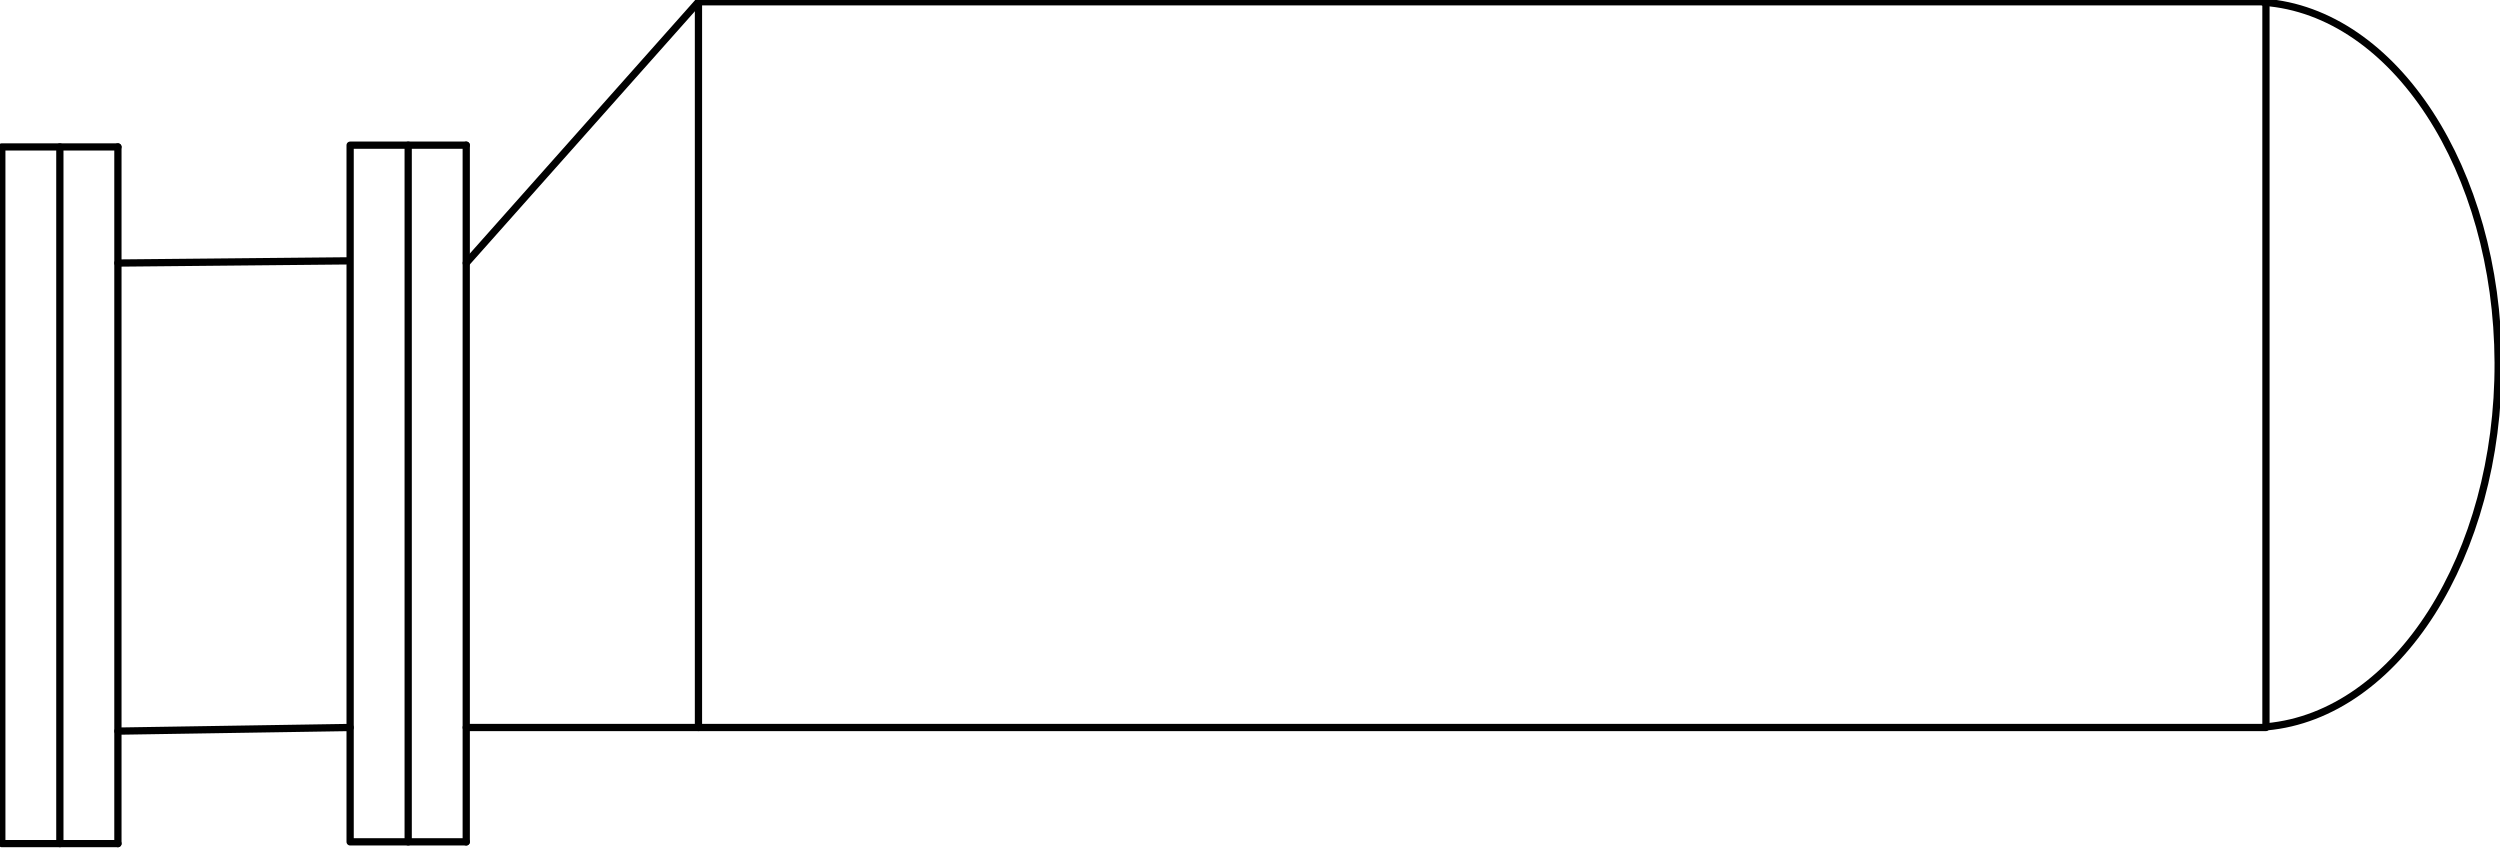 <?xml version="1.0" encoding="UTF-8"?><!DOCTYPE svg PUBLIC "-//W3C//DTD SVG 1.1//EN" "http://www.w3.org/Graphics/SVG/1.1/DTD/svg11.dtd"><svg xmlns="http://www.w3.org/2000/svg" xmlns:xlink="http://www.w3.org/1999/xlink" version="1.1" width="364.567mm" height="123.815mm" viewBox="-0.062 -0.062 86.125 29.25"><defs vector-effect="non-scaling-stroke"/><g><g id="cell-6YRtN2T-PMxGW-xYGOFw-16" layer="Symbol"><path d="M16 25L24 25" fill="none" stroke="rgb(0, 0, 0)" stroke-miterlimit="10" pointer-events="stroke" stroke-width="0.25" stroke-linecap="round" stroke-linejoin="round"/></g><g id="cell-6YRtN2T-PMxGW-xYGOFw-15" layer="Symbol"><path d="M16 9L24 0" fill="none" stroke="rgb(0, 0, 0)" stroke-miterlimit="10" pointer-events="stroke" stroke-width="0.25" stroke-linecap="round" stroke-linejoin="round"/></g><g id="cell-6YRtN2T-PMxGW-xYGOFw-14" layer="Symbol"><path d="M77.925 0.015C82.429 0.346 85.974 5.794 86 12.426 86.026 19.059 82.526 24.566 78.025 24.976" fill="none" stroke="rgb(0, 0, 0)" stroke-miterlimit="10" pointer-events="all" stroke-width="0.25" stroke-linecap="round" stroke-linejoin="round"/></g><g id="cell-6YRtN2T-PMxGW-xYGOFw-13" layer="Symbol"><path fill="none" stroke="rgb(0, 0, 0)" pointer-events="all" d="M24 0L78 0 78 25 24 25z" stroke-width="0.25" stroke-linecap="round" stroke-linejoin="round"/></g><g id="cell-6YRtN2T-PMxGW-xYGOFw-11" layer="Symbol"><path d="M4 25.125L12 25" fill="none" stroke="rgb(0, 0, 0)" stroke-miterlimit="10" pointer-events="stroke" stroke-width="0.25" stroke-linecap="round" stroke-linejoin="round"/></g><g id="cell-6YRtN2T-PMxGW-xYGOFw-10" layer="Symbol"><path d="M4 9L11.97 8.924" fill="none" stroke="rgb(0, 0, 0)" stroke-miterlimit="10" pointer-events="stroke" stroke-width="0.25" stroke-linecap="round" stroke-linejoin="round"/></g><g id="cell-6YRtN2T-PMxGW-xYGOFw-9" layer="Symbol"><path d="M14 28.94L16 28.94" fill="none" stroke="rgb(0, 0, 0)" stroke-miterlimit="10" pointer-events="stroke" stroke-width="0.25" stroke-linecap="round" stroke-linejoin="round"/></g><g id="cell-6YRtN2T-PMxGW-xYGOFw-8" layer="Symbol"><path d="M16 28.94L16 4.94" fill="none" stroke="rgb(0, 0, 0)" stroke-miterlimit="10" pointer-events="stroke" stroke-width="0.25" stroke-linecap="round" stroke-linejoin="round"/></g><g id="cell-6YRtN2T-PMxGW-xYGOFw-7" layer="Symbol"><path d="M14 4.94L16 4.94" fill="none" stroke="rgb(0, 0, 0)" stroke-miterlimit="10" pointer-events="stroke" stroke-width="0.25" stroke-linecap="round" stroke-linejoin="round"/></g><g id="cell-6YRtN2T-PMxGW-xYGOFw-6" layer="Symbol"><path fill="none" stroke="rgb(0, 0, 0)" pointer-events="all" d="M12 4.94L14 4.94 14 28.94 12 28.94z" stroke-width="0.25" stroke-linecap="round" stroke-linejoin="round"/></g><g id="cell-6YRtN2T-PMxGW-xYGOFw-5" layer="Symbol"><path d="M2 29L4 29" fill="none" stroke="rgb(0, 0, 0)" stroke-miterlimit="10" pointer-events="stroke" stroke-width="0.25" stroke-linecap="round" stroke-linejoin="round"/></g><g id="cell-6YRtN2T-PMxGW-xYGOFw-4" layer="Symbol"><path d="M4 29L4 5" fill="none" stroke="rgb(0, 0, 0)" stroke-miterlimit="10" pointer-events="stroke" stroke-width="0.25" stroke-linecap="round" stroke-linejoin="round"/></g><g id="cell-6YRtN2T-PMxGW-xYGOFw-3" layer="Symbol"><path d="M2 5L4 5" fill="none" stroke="rgb(0, 0, 0)" stroke-miterlimit="10" pointer-events="stroke" stroke-width="0.25" stroke-linecap="round" stroke-linejoin="round"/></g><g id="cell-6YRtN2T-PMxGW-xYGOFw-2" layer="Symbol"><path fill="none" stroke="rgb(0, 0, 0)" pointer-events="all" d="M0 5L2 5 2 29 0 29z" stroke-width="0.25" stroke-linecap="round" stroke-linejoin="round"/></g></g></svg>